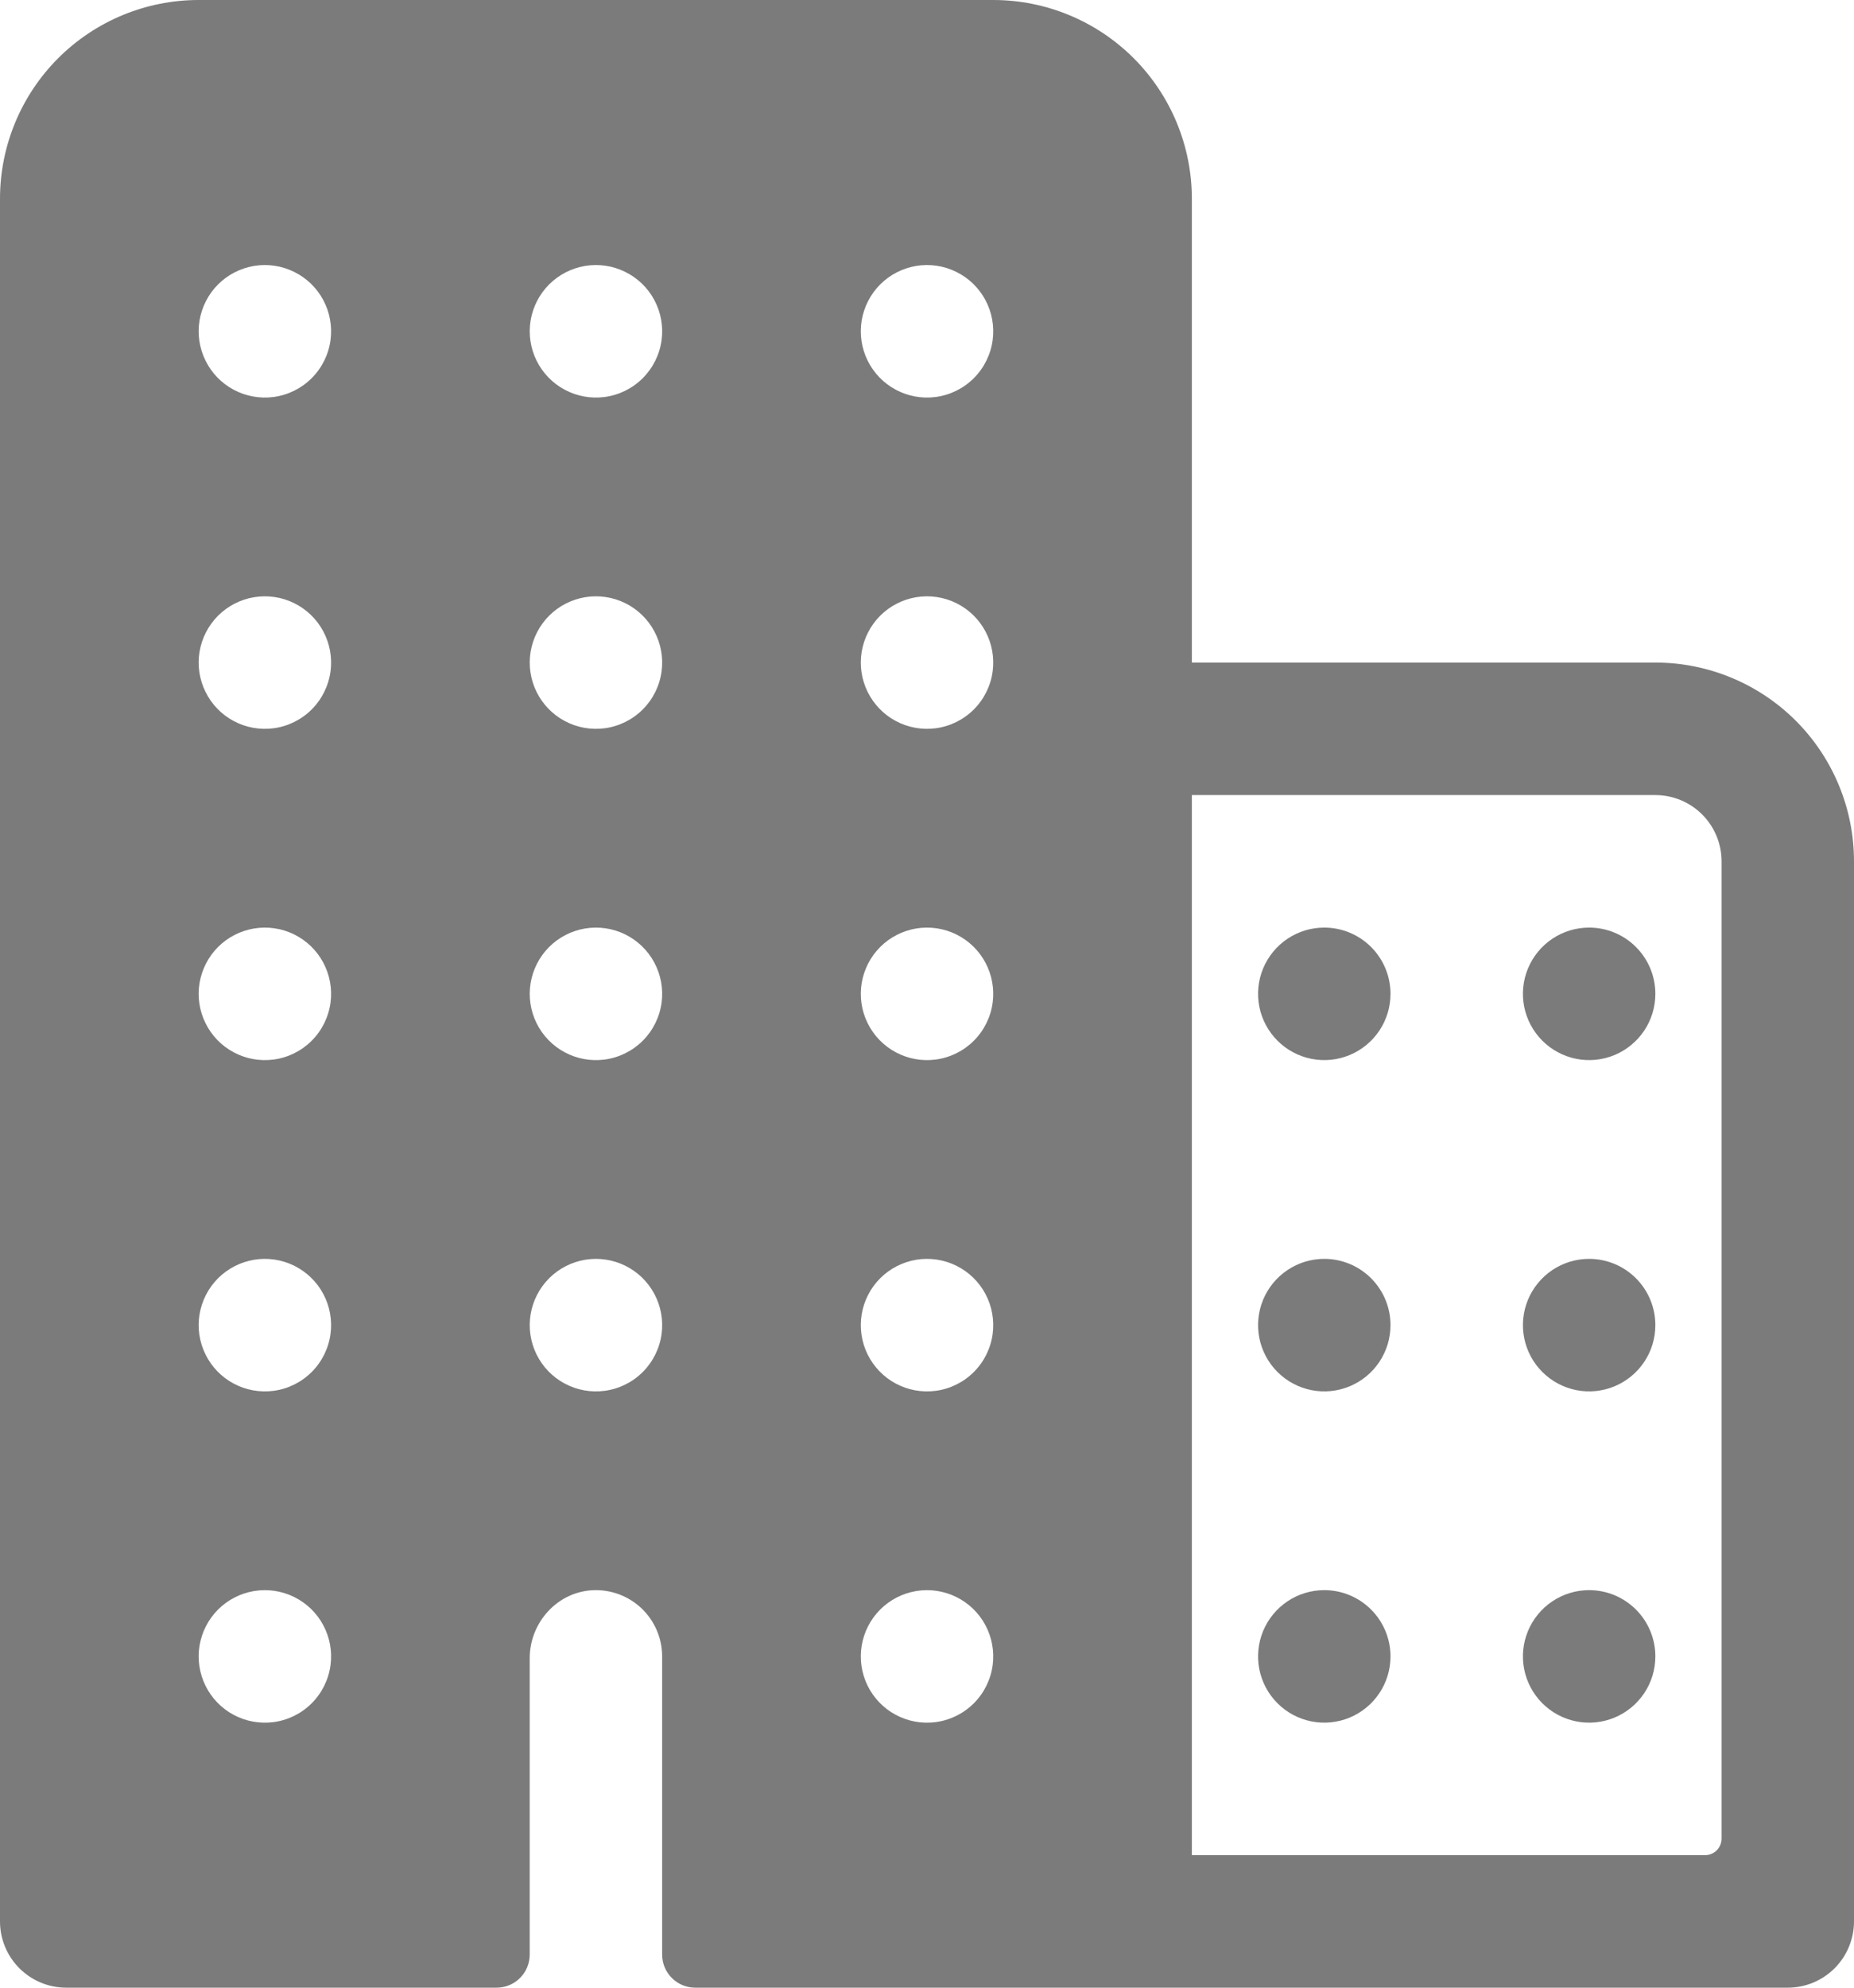 <svg width="56" height="60" viewBox="0 0 56 60" fill="none" xmlns="http://www.w3.org/2000/svg">
<g id="Group 795">
<path id="Vector" d="M50 20H36V6C36 4.409 35.368 2.883 34.243 1.757C33.117 0.632 31.591 0 30 0H6C4.409 0 2.883 0.632 1.757 1.757C0.632 2.883 0 4.409 0 6V58C0 58.53 0.211 59.039 0.586 59.414C0.961 59.789 1.47 60 2 60H15C15.265 60 15.52 59.895 15.707 59.707C15.895 59.52 16 59.265 16 59V50.056C16 48.98 16.828 48.056 17.904 48.002C18.174 47.989 18.444 48.032 18.698 48.126C18.952 48.221 19.184 48.365 19.38 48.552C19.576 48.739 19.732 48.964 19.838 49.212C19.945 49.461 20 49.729 20 50V59C20 59.265 20.105 59.52 20.293 59.707C20.48 59.895 20.735 60 21 60H54C54.53 60 55.039 59.789 55.414 59.414C55.789 59.039 56 58.53 56 58V26C56 24.409 55.368 22.883 54.243 21.757C53.117 20.632 51.591 20 50 20ZM8.26 51.984C7.846 52.038 7.425 51.961 7.057 51.764C6.688 51.567 6.391 51.259 6.207 50.885C6.022 50.51 5.959 50.087 6.027 49.674C6.096 49.262 6.291 48.882 6.586 48.586C6.882 48.291 7.262 48.096 7.674 48.027C8.087 47.959 8.51 48.022 8.884 48.206C9.259 48.391 9.567 48.688 9.764 49.057C9.961 49.425 10.038 49.846 9.984 50.26C9.927 50.697 9.727 51.103 9.415 51.415C9.103 51.727 8.697 51.927 8.26 51.984ZM8.26 41.984C7.846 42.038 7.425 41.961 7.057 41.764C6.688 41.567 6.391 41.259 6.207 40.885C6.022 40.51 5.959 40.087 6.027 39.674C6.096 39.262 6.291 38.882 6.586 38.586C6.882 38.291 7.262 38.096 7.674 38.027C8.087 37.959 8.51 38.022 8.884 38.206C9.259 38.391 9.567 38.688 9.764 39.057C9.961 39.425 10.038 39.846 9.984 40.26C9.927 40.697 9.727 41.103 9.415 41.415C9.103 41.727 8.697 41.927 8.26 41.984ZM8.26 31.984C7.846 32.038 7.425 31.961 7.057 31.764C6.688 31.567 6.391 31.259 6.207 30.884C6.022 30.51 5.959 30.087 6.027 29.674C6.096 29.262 6.291 28.882 6.586 28.586C6.882 28.291 7.262 28.096 7.674 28.027C8.087 27.959 8.51 28.022 8.884 28.206C9.259 28.391 9.567 28.688 9.764 29.057C9.961 29.425 10.038 29.846 9.984 30.26C9.927 30.697 9.727 31.103 9.415 31.415C9.103 31.727 8.697 31.927 8.26 31.984ZM8.26 21.984C7.846 22.038 7.425 21.961 7.057 21.764C6.688 21.567 6.391 21.259 6.207 20.884C6.022 20.51 5.959 20.087 6.027 19.674C6.096 19.262 6.291 18.882 6.586 18.586C6.882 18.291 7.262 18.096 7.674 18.027C8.087 17.959 8.51 18.022 8.884 18.206C9.259 18.391 9.567 18.688 9.764 19.057C9.961 19.425 10.038 19.846 9.984 20.26C9.927 20.697 9.727 21.103 9.415 21.415C9.103 21.727 8.697 21.927 8.26 21.984ZM8.26 11.984C7.846 12.038 7.425 11.961 7.057 11.764C6.688 11.567 6.391 11.259 6.207 10.884C6.022 10.51 5.959 10.087 6.027 9.674C6.096 9.262 6.291 8.882 6.586 8.586C6.882 8.291 7.262 8.096 7.674 8.027C8.087 7.959 8.51 8.022 8.884 8.207C9.259 8.391 9.567 8.688 9.764 9.057C9.961 9.425 10.038 9.846 9.984 10.26C9.927 10.697 9.727 11.103 9.415 11.415C9.103 11.727 8.697 11.927 8.26 11.984ZM18.26 41.984C17.846 42.038 17.425 41.961 17.057 41.764C16.688 41.567 16.391 41.259 16.206 40.885C16.022 40.51 15.959 40.087 16.027 39.674C16.096 39.262 16.291 38.882 16.586 38.586C16.882 38.291 17.262 38.096 17.674 38.027C18.087 37.959 18.51 38.022 18.884 38.206C19.259 38.391 19.567 38.688 19.764 39.057C19.961 39.425 20.038 39.846 19.984 40.26C19.927 40.697 19.727 41.103 19.415 41.415C19.103 41.727 18.697 41.927 18.26 41.984ZM18.26 31.984C17.846 32.038 17.425 31.961 17.057 31.764C16.688 31.567 16.391 31.259 16.206 30.884C16.022 30.51 15.959 30.087 16.027 29.674C16.096 29.262 16.291 28.882 16.586 28.586C16.882 28.291 17.262 28.096 17.674 28.027C18.087 27.959 18.51 28.022 18.884 28.206C19.259 28.391 19.567 28.688 19.764 29.057C19.961 29.425 20.038 29.846 19.984 30.26C19.927 30.697 19.727 31.103 19.415 31.415C19.103 31.727 18.697 31.927 18.26 31.984ZM18.26 21.984C17.846 22.038 17.425 21.961 17.057 21.764C16.688 21.567 16.391 21.259 16.206 20.884C16.022 20.51 15.959 20.087 16.027 19.674C16.096 19.262 16.291 18.882 16.586 18.586C16.882 18.291 17.262 18.096 17.674 18.027C18.087 17.959 18.51 18.022 18.884 18.206C19.259 18.391 19.567 18.688 19.764 19.057C19.961 19.425 20.038 19.846 19.984 20.26C19.927 20.697 19.727 21.103 19.415 21.415C19.103 21.727 18.697 21.927 18.26 21.984ZM18.26 11.984C17.846 12.038 17.425 11.961 17.057 11.764C16.688 11.567 16.391 11.259 16.206 10.884C16.022 10.51 15.959 10.087 16.027 9.674C16.096 9.262 16.291 8.882 16.586 8.586C16.882 8.291 17.262 8.096 17.674 8.027C18.087 7.959 18.51 8.022 18.884 8.207C19.259 8.391 19.567 8.688 19.764 9.057C19.961 9.425 20.038 9.846 19.984 10.26C19.927 10.697 19.727 11.103 19.415 11.415C19.103 11.727 18.697 11.927 18.26 11.984ZM28.26 51.984C27.846 52.038 27.425 51.961 27.057 51.764C26.688 51.567 26.391 51.259 26.206 50.885C26.022 50.51 25.959 50.087 26.027 49.674C26.096 49.262 26.291 48.882 26.586 48.586C26.882 48.291 27.262 48.096 27.674 48.027C28.087 47.959 28.51 48.022 28.884 48.206C29.259 48.391 29.567 48.688 29.764 49.057C29.961 49.425 30.038 49.846 29.984 50.26C29.927 50.697 29.727 51.103 29.415 51.415C29.103 51.727 28.697 51.927 28.26 51.984ZM28.26 41.984C27.846 42.038 27.425 41.961 27.057 41.764C26.688 41.567 26.391 41.259 26.206 40.885C26.022 40.51 25.959 40.087 26.027 39.674C26.096 39.262 26.291 38.882 26.586 38.586C26.882 38.291 27.262 38.096 27.674 38.027C28.087 37.959 28.51 38.022 28.884 38.206C29.259 38.391 29.567 38.688 29.764 39.057C29.961 39.425 30.038 39.846 29.984 40.26C29.927 40.697 29.727 41.103 29.415 41.415C29.103 41.727 28.697 41.927 28.26 41.984ZM28.26 31.984C27.846 32.038 27.425 31.961 27.057 31.764C26.688 31.567 26.391 31.259 26.206 30.884C26.022 30.51 25.959 30.087 26.027 29.674C26.096 29.262 26.291 28.882 26.586 28.586C26.882 28.291 27.262 28.096 27.674 28.027C28.087 27.959 28.51 28.022 28.884 28.206C29.259 28.391 29.567 28.688 29.764 29.057C29.961 29.425 30.038 29.846 29.984 30.26C29.927 30.697 29.727 31.103 29.415 31.415C29.103 31.727 28.697 31.927 28.26 31.984ZM28.26 21.984C27.846 22.038 27.425 21.961 27.057 21.764C26.688 21.567 26.391 21.259 26.206 20.884C26.022 20.51 25.959 20.087 26.027 19.674C26.096 19.262 26.291 18.882 26.586 18.586C26.882 18.291 27.262 18.096 27.674 18.027C28.087 17.959 28.51 18.022 28.884 18.206C29.259 18.391 29.567 18.688 29.764 19.057C29.961 19.425 30.038 19.846 29.984 20.26C29.927 20.697 29.727 21.103 29.415 21.415C29.103 21.727 28.697 21.927 28.26 21.984ZM28.26 11.984C27.846 12.038 27.425 11.961 27.057 11.764C26.688 11.567 26.391 11.259 26.206 10.884C26.022 10.51 25.959 10.087 26.027 9.674C26.096 9.262 26.291 8.882 26.586 8.586C26.882 8.291 27.262 8.096 27.674 8.027C28.087 7.959 28.51 8.022 28.884 8.207C29.259 8.391 29.567 8.688 29.764 9.057C29.961 9.425 30.038 9.846 29.984 10.26C29.927 10.697 29.727 11.103 29.415 11.415C29.103 11.727 28.697 11.927 28.26 11.984ZM51.5 56H36V24H50C50.53 24 51.039 24.211 51.414 24.586C51.789 24.961 52 25.47 52 26V55.5C52 55.633 51.947 55.76 51.854 55.854C51.76 55.947 51.633 56 51.5 56Z" fill="#7B7B7B"/>
<path id="Vector_2" d="M48 48C47.604 48 47.218 48.117 46.889 48.337C46.56 48.557 46.304 48.869 46.152 49.235C46.001 49.6 45.961 50.002 46.038 50.39C46.116 50.778 46.306 51.135 46.586 51.414C46.865 51.694 47.222 51.884 47.61 51.962C47.998 52.039 48.4 51.999 48.765 51.848C49.131 51.696 49.443 51.44 49.663 51.111C49.883 50.782 50 50.396 50 50C50 49.47 49.789 48.961 49.414 48.586C49.039 48.211 48.53 48 48 48ZM48 38C47.604 38 47.218 38.117 46.889 38.337C46.56 38.557 46.304 38.869 46.152 39.235C46.001 39.6 45.961 40.002 46.038 40.39C46.116 40.778 46.306 41.135 46.586 41.414C46.865 41.694 47.222 41.884 47.61 41.962C47.998 42.039 48.4 41.999 48.765 41.848C49.131 41.696 49.443 41.44 49.663 41.111C49.883 40.782 50 40.396 50 40C50 39.47 49.789 38.961 49.414 38.586C49.039 38.211 48.53 38 48 38ZM48 28C47.604 28 47.218 28.117 46.889 28.337C46.56 28.557 46.304 28.869 46.152 29.235C46.001 29.6 45.961 30.002 46.038 30.39C46.116 30.778 46.306 31.134 46.586 31.414C46.865 31.694 47.222 31.884 47.61 31.962C47.998 32.039 48.4 31.999 48.765 31.848C49.131 31.696 49.443 31.44 49.663 31.111C49.883 30.782 50 30.396 50 30C50 29.47 49.789 28.961 49.414 28.586C49.039 28.211 48.53 28 48 28ZM40 48C39.604 48 39.218 48.117 38.889 48.337C38.56 48.557 38.304 48.869 38.152 49.235C38.001 49.6 37.961 50.002 38.038 50.39C38.116 50.778 38.306 51.135 38.586 51.414C38.865 51.694 39.222 51.884 39.61 51.962C39.998 52.039 40.4 51.999 40.765 51.848C41.131 51.696 41.443 51.44 41.663 51.111C41.883 50.782 42 50.396 42 50C42 49.47 41.789 48.961 41.414 48.586C41.039 48.211 40.53 48 40 48ZM40 38C39.604 38 39.218 38.117 38.889 38.337C38.56 38.557 38.304 38.869 38.152 39.235C38.001 39.6 37.961 40.002 38.038 40.39C38.116 40.778 38.306 41.135 38.586 41.414C38.865 41.694 39.222 41.884 39.61 41.962C39.998 42.039 40.4 41.999 40.765 41.848C41.131 41.696 41.443 41.44 41.663 41.111C41.883 40.782 42 40.396 42 40C42 39.47 41.789 38.961 41.414 38.586C41.039 38.211 40.53 38 40 38ZM40 28C39.604 28 39.218 28.117 38.889 28.337C38.56 28.557 38.304 28.869 38.152 29.235C38.001 29.6 37.961 30.002 38.038 30.39C38.116 30.778 38.306 31.134 38.586 31.414C38.865 31.694 39.222 31.884 39.61 31.962C39.998 32.039 40.4 31.999 40.765 31.848C41.131 31.696 41.443 31.44 41.663 31.111C41.883 30.782 42 30.396 42 30C42 29.47 41.789 28.961 41.414 28.586C41.039 28.211 40.53 28 40 28Z" fill="#7B7B7B"/>
</g>
</svg>
